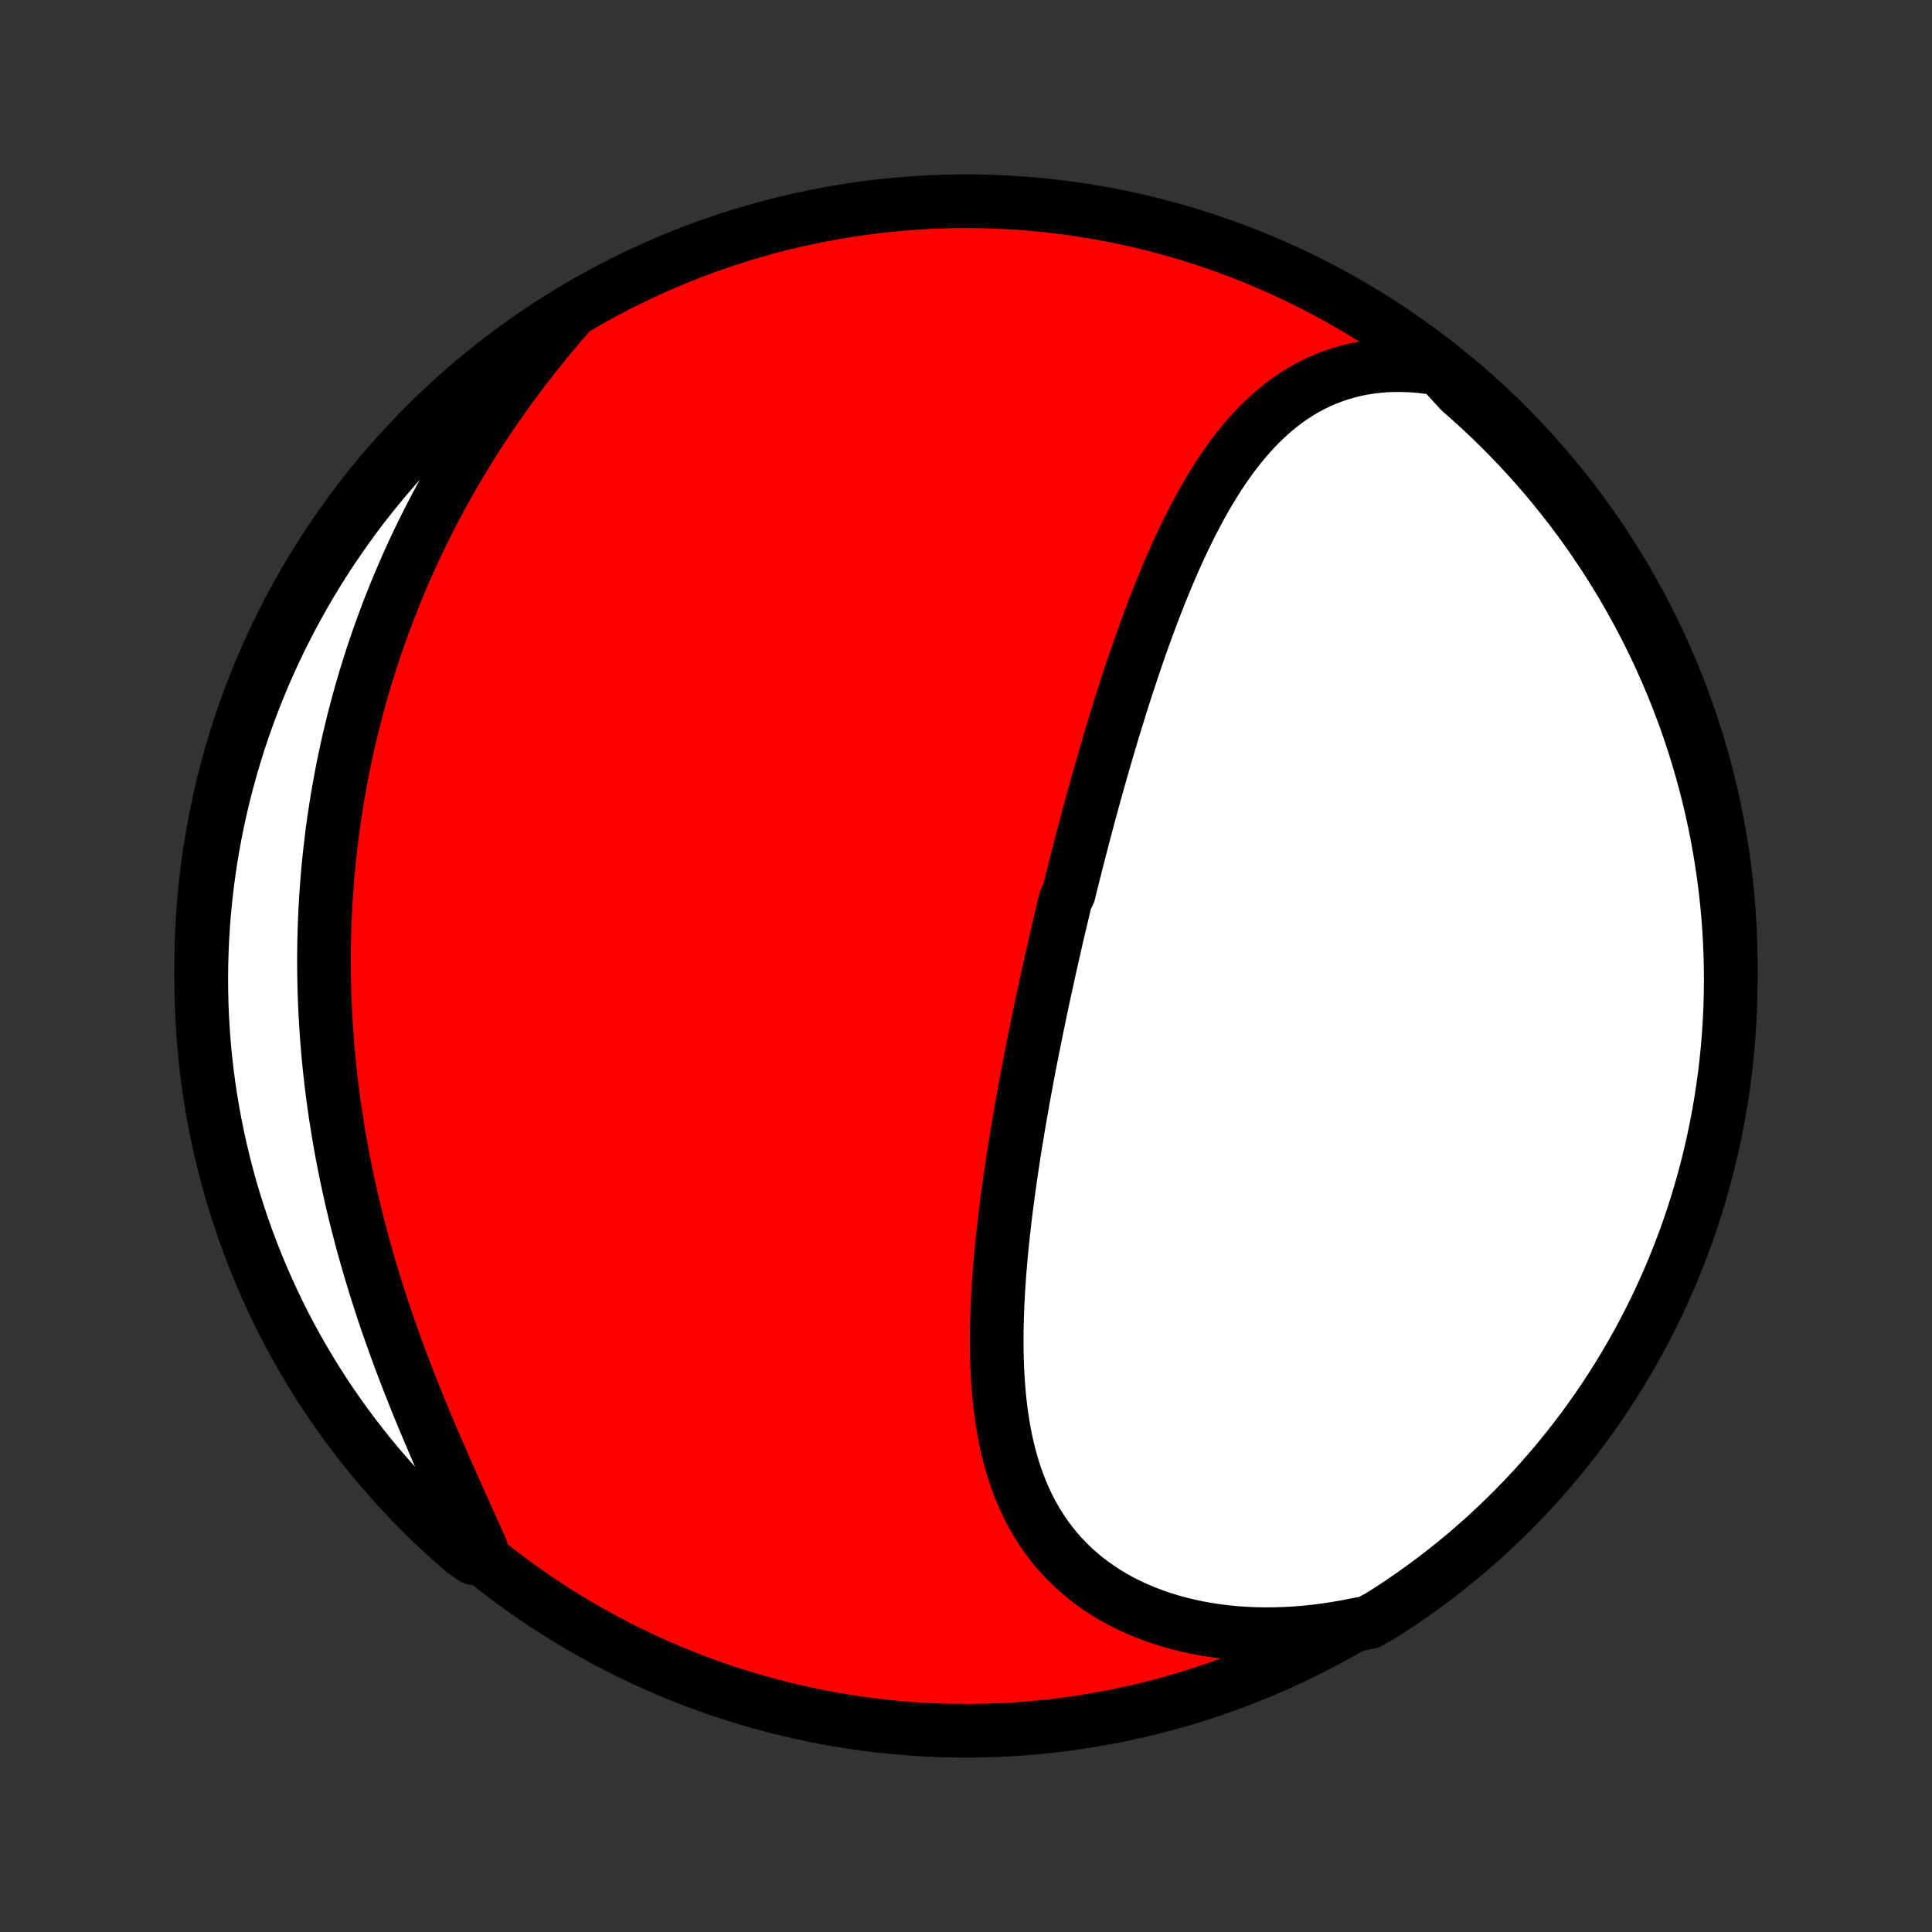 <?xml version="1.0" encoding="utf-8" standalone="no"?>
<!DOCTYPE svg PUBLIC "-//W3C//DTD SVG 1.1//EN"
  "http://www.w3.org/Graphics/SVG/1.1/DTD/svg11.dtd">
<!-- Created with matplotlib (http://matplotlib.org/) -->
<svg height="72pt" version="1.1" viewBox="0 0 72 72" width="72pt" xmlns="http://www.w3.org/2000/svg" xmlns:xlink="http://www.w3.org/1999/xlink">
 <rect x="0" y="0" width="72" height="72" fill="#333333" stroke="none"/>
 <defs>
  <style type="text/css">
*{stroke-linecap:butt;stroke-linejoin:round;}
  </style>
 </defs>
 <g id="figure_1">
  <g id="patch_1">
   <path d="
M0 72
L72 72
L72 0
L0 0
z
" style="fill:none;"/>
  </g>
  <g id="axes_1">
   <g id="PatchCollection_1">
    <defs>
     <path d="
M36 -7.5
C43.558 -7.5 50.808 -10.503 56.153 -15.848
C61.497 -21.192 64.5 -28.442 64.5 -36
C64.5 -43.558 61.497 -50.808 56.153 -56.153
C50.808 -61.497 43.558 -64.5 36 -64.5
C28.442 -64.5 21.192 -61.497 15.848 -56.153
C10.503 -50.808 7.5 -43.558 7.5 -36
C7.5 -28.442 10.503 -21.192 15.848 -15.848
C21.192 -10.503 28.442 -7.5 36 -7.5
z
" id="C0_0_a811fe30f3"/>
     <path d="
M53.664 -58.251
L53.322 -58.306
L52.986 -58.347
L52.655 -58.375
L52.329 -58.39
L52.008 -58.393
L51.694 -58.383
L51.386 -58.36
L51.084 -58.325
L50.788 -58.279
L50.499 -58.221
L50.217 -58.151
L49.942 -58.071
L49.673 -57.98
L49.411 -57.879
L49.156 -57.768
L48.907 -57.647
L48.665 -57.518
L48.429 -57.38
L48.2 -57.233
L47.977 -57.078
L47.761 -56.916
L47.55 -56.747
L47.345 -56.57
L47.146 -56.388
L46.952 -56.199
L46.763 -56.004
L46.58 -55.804
L46.401 -55.599
L46.227 -55.389
L46.058 -55.175
L45.894 -54.956
L45.733 -54.733
L45.577 -54.507
L45.424 -54.277
L45.276 -54.044
L45.131 -53.809
L44.989 -53.57
L44.851 -53.33
L44.716 -53.086
L44.584 -52.841
L44.455 -52.594
L44.328 -52.345
L44.205 -52.095
L44.084 -51.843
L43.965 -51.59
L43.849 -51.336
L43.735 -51.081
L43.624 -50.825
L43.514 -50.569
L43.407 -50.311
L43.301 -50.053
L43.197 -49.795
L43.096 -49.536
L42.995 -49.277
L42.897 -49.017
L42.8 -48.758
L42.705 -48.498
L42.611 -48.238
L42.518 -47.978
L42.427 -47.718
L42.338 -47.459
L42.249 -47.199
L42.162 -46.939
L42.076 -46.68
L41.991 -46.421
L41.907 -46.161
L41.825 -45.903
L41.743 -45.644
L41.663 -45.385
L41.583 -45.127
L41.504 -44.869
L41.426 -44.611
L41.349 -44.353
L41.273 -44.096
L41.198 -43.839
L41.123 -43.582
L41.05 -43.325
L40.977 -43.068
L40.904 -42.812
L40.833 -42.556
L40.762 -42.3
L40.692 -42.044
L40.622 -41.788
L40.553 -41.532
L40.485 -41.276
L40.417 -41.021
L40.35 -40.765
L40.283 -40.51
L40.218 -40.254
L40.152 -39.998
L40.087 -39.743
L40.022 -39.487
L39.958 -39.231
L39.895 -38.975
L39.832 -38.719
L39.707 -38.463
L39.645 -38.206
L39.584 -37.949
L39.523 -37.692
L39.462 -37.435
L39.402 -37.177
L39.343 -36.919
L39.284 -36.66
L39.225 -36.401
L39.166 -36.142
L39.108 -35.882
L39.051 -35.622
L38.994 -35.361
L38.937 -35.1
L38.88 -34.838
L38.824 -34.575
L38.769 -34.312
L38.714 -34.048
L38.659 -33.783
L38.605 -33.517
L38.551 -33.251
L38.498 -32.984
L38.445 -32.717
L38.392 -32.448
L38.34 -32.179
L38.289 -31.908
L38.238 -31.637
L38.188 -31.365
L38.138 -31.092
L38.089 -30.818
L38.041 -30.543
L37.993 -30.267
L37.946 -29.99
L37.9 -29.712
L37.854 -29.434
L37.809 -29.154
L37.765 -28.873
L37.722 -28.591
L37.68 -28.308
L37.639 -28.024
L37.599 -27.739
L37.56 -27.454
L37.522 -27.167
L37.485 -26.879
L37.45 -26.59
L37.416 -26.301
L37.384 -26.01
L37.353 -25.719
L37.324 -25.427
L37.296 -25.134
L37.271 -24.84
L37.247 -24.546
L37.226 -24.251
L37.206 -23.955
L37.189 -23.659
L37.175 -23.363
L37.163 -23.066
L37.154 -22.769
L37.147 -22.472
L37.144 -22.174
L37.144 -21.877
L37.148 -21.58
L37.155 -21.283
L37.166 -20.987
L37.181 -20.691
L37.201 -20.395
L37.225 -20.101
L37.253 -19.807
L37.287 -19.515
L37.326 -19.223
L37.37 -18.933
L37.42 -18.645
L37.476 -18.359
L37.538 -18.075
L37.607 -17.793
L37.683 -17.513
L37.765 -17.236
L37.855 -16.962
L37.953 -16.692
L38.058 -16.424
L38.172 -16.161
L38.293 -15.901
L38.424 -15.646
L38.563 -15.394
L38.711 -15.148
L38.868 -14.906
L39.034 -14.67
L39.209 -14.44
L39.394 -14.214
L39.589 -13.996
L39.793 -13.783
L40.006 -13.577
L40.229 -13.378
L40.461 -13.185
L40.703 -13.001
L40.954 -12.823
L41.214 -12.653
L41.482 -12.492
L41.76 -12.338
L42.046 -12.193
L42.34 -12.056
L42.641 -11.928
L42.951 -11.809
L43.267 -11.698
L43.591 -11.597
L43.921 -11.505
L44.257 -11.422
L44.599 -11.348
L44.946 -11.284
L45.299 -11.229
L45.656 -11.184
L46.017 -11.148
L46.383 -11.122
L46.751 -11.105
L47.123 -11.098
L47.498 -11.1
L47.875 -11.112
L48.255 -11.133
L48.635 -11.163
L49.018 -11.203
L49.401 -11.252
L49.785 -11.31
L50.169 -11.377
L50.554 -11.453
L50.997 -11.538
L51.418 -11.765
L51.834 -12.03
L52.245 -12.303
L52.651 -12.583
L53.052 -12.87
L53.448 -13.164
L53.839 -13.465
L54.224 -13.773
L54.604 -14.088
L54.978 -14.409
L55.346 -14.737
L55.708 -15.072
L56.065 -15.413
L56.415 -15.76
L56.759 -16.113
L57.096 -16.472
L57.428 -16.838
L57.752 -17.209
L58.07 -17.585
L58.382 -17.968
L58.686 -18.356
L58.984 -18.749
L59.274 -19.148
L59.558 -19.551
L59.834 -19.96
L60.103 -20.374
L60.365 -20.792
L60.619 -21.215
L60.866 -21.642
L61.105 -22.074
L61.337 -22.51
L61.561 -22.951
L61.777 -23.395
L61.985 -23.843
L62.186 -24.295
L62.378 -24.75
L62.562 -25.209
L62.739 -25.671
L62.907 -26.136
L63.066 -26.604
L63.218 -27.075
L63.361 -27.549
L63.496 -28.025
L63.623 -28.504
L63.741 -28.985
L63.851 -29.468
L63.952 -29.953
L64.045 -30.44
L64.129 -30.929
L64.205 -31.419
L64.272 -31.91
L64.331 -32.403
L64.38 -32.897
L64.422 -33.392
L64.454 -33.888
L64.478 -34.384
L64.493 -34.881
L64.5 -35.378
L64.498 -35.876
L64.487 -36.373
L64.467 -36.87
L64.439 -37.367
L64.402 -37.864
L64.357 -38.36
L64.302 -38.855
L64.24 -39.35
L64.168 -39.843
L64.088 -40.336
L64 -40.827
L63.903 -41.316
L63.797 -41.804
L63.683 -42.29
L63.561 -42.774
L63.43 -43.256
L63.291 -43.736
L63.143 -44.214
L62.987 -44.689
L62.824 -45.161
L62.651 -45.631
L62.471 -46.097
L62.283 -46.561
L62.086 -47.021
L61.882 -47.478
L61.67 -47.932
L61.45 -48.382
L61.222 -48.828
L60.987 -49.27
L60.744 -49.708
L60.493 -50.142
L60.235 -50.572
L59.97 -50.997
L59.697 -51.418
L59.417 -51.834
L59.13 -52.245
L58.836 -52.651
L58.535 -53.052
L58.227 -53.448
L57.912 -53.839
L57.591 -54.224
L57.263 -54.604
L56.928 -54.978
L56.587 -55.346
L56.24 -55.708
L55.887 -56.065
L55.528 -56.415
L55.162 -56.759
L54.791 -57.096
L54.414 -57.428
z
" id="C0_1_0785384b3e"/>
     <path d="
M21.149 -60.227
L20.891 -59.929
L20.637 -59.63
L20.387 -59.328
L20.141 -59.026
L19.899 -58.722
L19.66 -58.416
L19.426 -58.11
L19.196 -57.802
L18.969 -57.494
L18.747 -57.184
L18.529 -56.874
L18.315 -56.563
L18.106 -56.251
L17.9 -55.938
L17.698 -55.625
L17.501 -55.312
L17.308 -54.997
L17.119 -54.683
L16.934 -54.368
L16.753 -54.052
L16.576 -53.736
L16.402 -53.42
L16.233 -53.104
L16.068 -52.788
L15.907 -52.471
L15.749 -52.154
L15.595 -51.837
L15.446 -51.52
L15.299 -51.202
L15.157 -50.885
L15.018 -50.567
L14.883 -50.249
L14.751 -49.932
L14.623 -49.614
L14.498 -49.296
L14.377 -48.977
L14.259 -48.659
L14.145 -48.341
L14.033 -48.022
L13.926 -47.704
L13.821 -47.385
L13.72 -47.066
L13.622 -46.747
L13.527 -46.428
L13.435 -46.108
L13.347 -45.788
L13.261 -45.468
L13.179 -45.148
L13.1 -44.828
L13.023 -44.507
L12.95 -44.186
L12.88 -43.864
L12.812 -43.542
L12.748 -43.22
L12.687 -42.897
L12.629 -42.574
L12.573 -42.25
L12.521 -41.926
L12.471 -41.601
L12.424 -41.276
L12.38 -40.95
L12.34 -40.624
L12.302 -40.297
L12.267 -39.969
L12.234 -39.64
L12.205 -39.311
L12.179 -38.981
L12.155 -38.65
L12.135 -38.319
L12.117 -37.986
L12.103 -37.653
L12.091 -37.319
L12.082 -36.983
L12.077 -36.648
L12.074 -36.31
L12.075 -35.973
L12.078 -35.634
L12.085 -35.294
L12.094 -34.953
L12.107 -34.611
L12.123 -34.267
L12.142 -33.923
L12.164 -33.578
L12.189 -33.232
L12.218 -32.884
L12.249 -32.536
L12.285 -32.186
L12.323 -31.835
L12.365 -31.483
L12.41 -31.13
L12.459 -30.776
L12.51 -30.421
L12.566 -30.065
L12.624 -29.708
L12.687 -29.349
L12.752 -28.99
L12.822 -28.63
L12.895 -28.268
L12.971 -27.906
L13.051 -27.543
L13.134 -27.179
L13.221 -26.814
L13.312 -26.449
L13.406 -26.083
L13.503 -25.716
L13.604 -25.349
L13.709 -24.981
L13.817 -24.613
L13.928 -24.245
L14.043 -23.876
L14.161 -23.507
L14.282 -23.139
L14.406 -22.77
L14.534 -22.401
L14.665 -22.033
L14.798 -21.665
L14.934 -21.297
L15.073 -20.93
L15.214 -20.564
L15.358 -20.199
L15.503 -19.835
L15.651 -19.471
L15.8 -19.11
L15.952 -18.749
L16.104 -18.39
L16.257 -18.033
L16.412 -17.678
L16.567 -17.324
L16.722 -16.973
L16.877 -16.624
L17.032 -16.278
L17.186 -15.934
L17.34 -15.592
L17.492 -15.254
L17.643 -14.918
L17.792 -14.586
L17.939 -14.256
L17.653 -13.93
L17.276 -14.191
L16.903 -14.514
L16.537 -14.844
L16.177 -15.181
L15.822 -15.524
L15.474 -15.873
L15.132 -16.228
L14.797 -16.589
L14.467 -16.956
L14.145 -17.329
L13.829 -17.708
L13.52 -18.092
L13.218 -18.482
L12.922 -18.877
L12.634 -19.277
L12.353 -19.682
L12.079 -20.092
L11.812 -20.508
L11.553 -20.927
L11.301 -21.352
L11.056 -21.781
L10.819 -22.214
L10.59 -22.651
L10.369 -23.093
L10.155 -23.538
L9.95 -23.988
L9.752 -24.44
L9.562 -24.897
L9.38 -25.357
L9.207 -25.82
L9.041 -26.286
L8.884 -26.755
L8.735 -27.227
L8.594 -27.701
L8.462 -28.178
L8.338 -28.658
L8.223 -29.14
L8.115 -29.623
L8.017 -30.109
L7.927 -30.597
L7.845 -31.086
L7.772 -31.577
L7.708 -32.069
L7.652 -32.562
L7.605 -33.056
L7.567 -33.551
L7.537 -34.047
L7.516 -34.544
L7.504 -35.041
L7.5 -35.538
L7.505 -36.035
L7.519 -36.533
L7.541 -37.03
L7.572 -37.527
L7.612 -38.023
L7.66 -38.519
L7.717 -39.014
L7.782 -39.508
L7.856 -40.002
L7.939 -40.493
L8.03 -40.984
L8.13 -41.473
L8.238 -41.96
L8.355 -42.446
L8.48 -42.929
L8.614 -43.411
L8.756 -43.89
L8.906 -44.367
L9.064 -44.841
L9.231 -45.312
L9.406 -45.781
L9.589 -46.247
L9.779 -46.709
L9.978 -47.169
L10.185 -47.624
L10.4 -48.077
L10.622 -48.525
L10.853 -48.97
L11.091 -49.411
L11.336 -49.848
L11.589 -50.281
L11.849 -50.709
L12.117 -51.133
L12.392 -51.552
L12.675 -51.966
L12.964 -52.376
L13.26 -52.781
L13.563 -53.18
L13.874 -53.574
L14.191 -53.963
L14.514 -54.347
L14.844 -54.724
L15.181 -55.097
L15.524 -55.463
L15.873 -55.823
L16.228 -56.178
L16.589 -56.526
L16.956 -56.868
L17.329 -57.203
L17.708 -57.532
L18.092 -57.855
L18.482 -58.171
L18.877 -58.48
L19.277 -58.782
L19.682 -59.078
L20.092 -59.366
L20.508 -59.647
z
" id="C0_2_9adc2f92f0"/>
    </defs>
    <g clip-path="url(#p1bffca34e9)">
     <use style="fill:#ff0000;stroke:#000000;stroke-width:2.0;" x="0.0" xlink:href="#C0_0_a811fe30f3" y="72.0"/>
    </g>
    <g clip-path="url(#p1bffca34e9)">
     <use style="fill:#ffffff;stroke:#000000;stroke-width:2.0;" x="0.0" xlink:href="#C0_1_0785384b3e" y="72.0"/>
    </g>
    <g clip-path="url(#p1bffca34e9)">
     <use style="fill:#ffffff;stroke:#000000;stroke-width:2.0;" x="0.0" xlink:href="#C0_2_9adc2f92f0" y="72.0"/>
    </g>
   </g>
  </g>
 </g>
 <defs>
  <clipPath id="p1bffca34e9">
   <rect height="72.0" width="72.0" x="0.0" y="0.0"/>
  </clipPath>
 </defs>
</svg>
